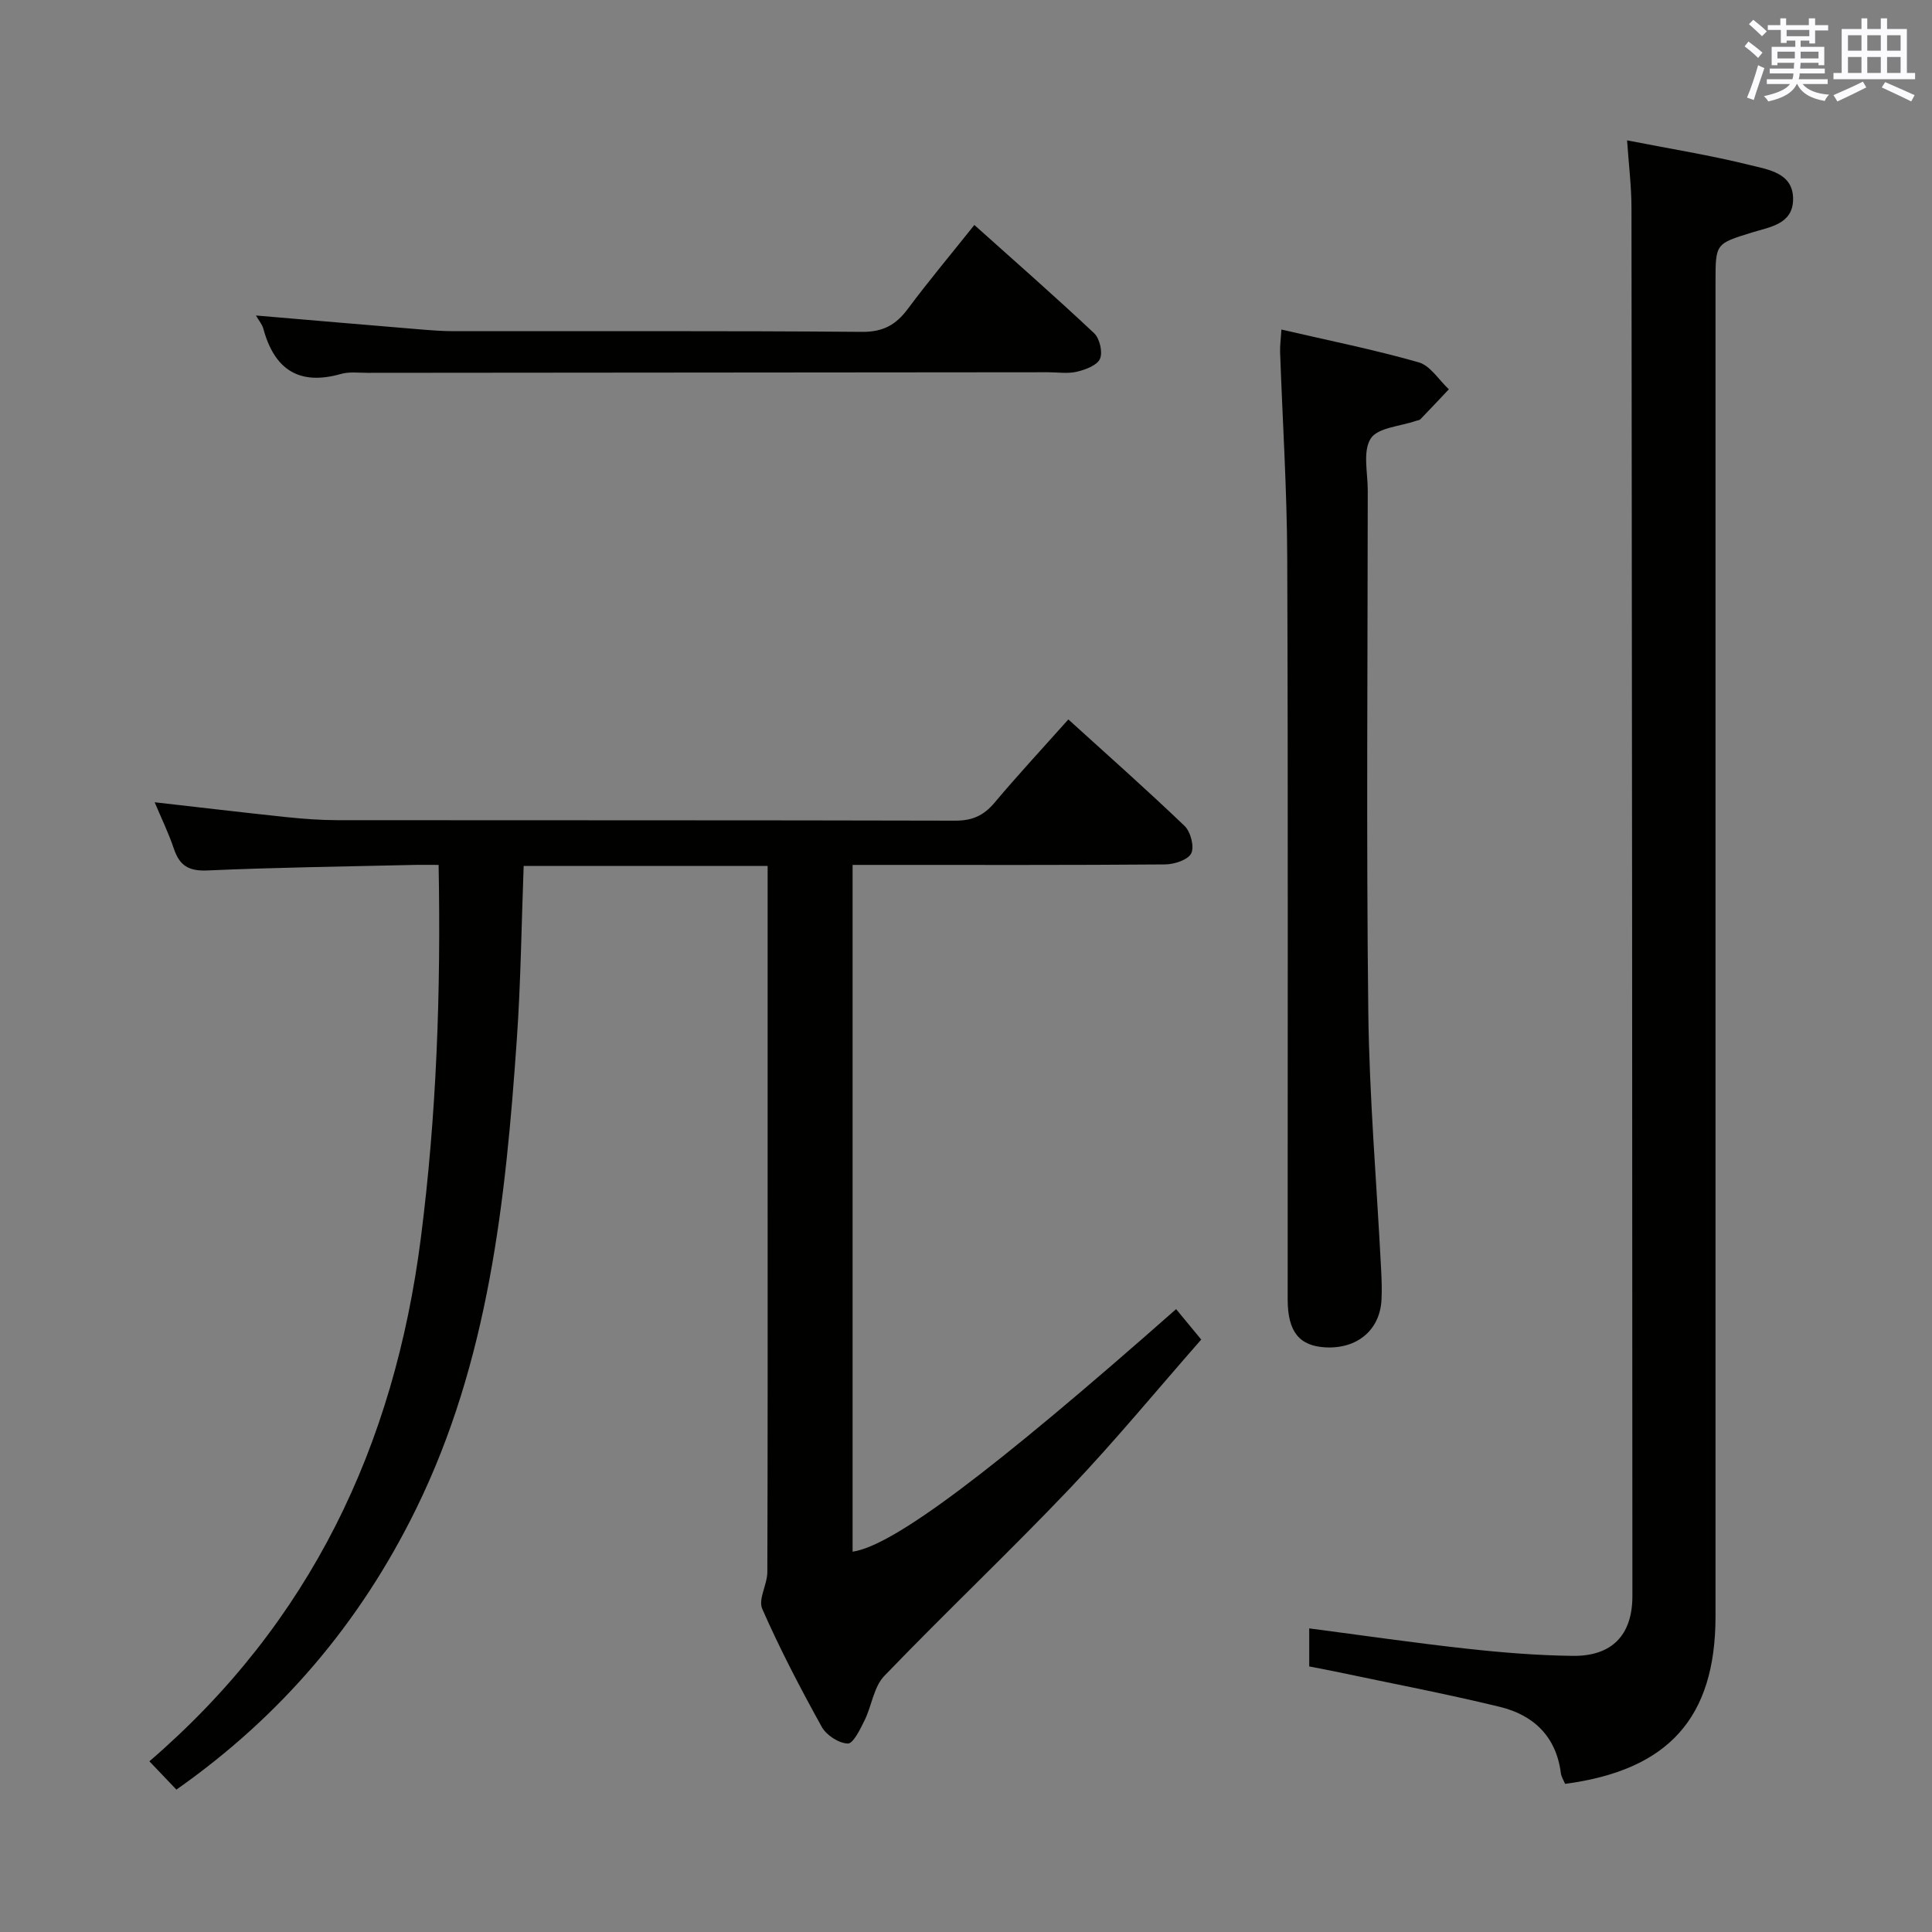 <svg enable-background="new 0 0 400 400" viewBox="0 0 400 400" xmlns="http://www.w3.org/2000/svg"><rect x="0" y="0" width="400" height="400" fill="#808080" stroke="none"/><g fill="#010100"><path d="m158.93 179.28c-17.31 0-33.77 0-50.51 0-.46 12.11-.59 24.05-1.42 35.94-2.32 33.39-5.82 66.57-20.88 97.24-11.53 23.48-27.88 42.81-49.6 58.06-1.94-2.04-3.74-3.92-5.59-5.86 33.36-28.71 50.68-65.3 56.19-108.25 3.27-25.48 4.18-50.98 3.69-77.34-1.96 0-3.72-.04-5.47.01-14.14.33-28.29.51-42.42 1.14-3.86.17-5.75-1.02-6.92-4.5-1.1-3.27-2.63-6.4-3.98-9.62 9.28 1.05 18.3 2.13 27.34 3.08 3.47.36 6.97.62 10.45.63 42.66.04 85.31-.01 127.97.1 3.51.01 5.88-1.05 8.11-3.7 4.8-5.71 9.88-11.18 15.3-17.26 8.25 7.49 16.31 14.62 24.07 22.06 1.25 1.2 2.05 4.3 1.37 5.67-.68 1.35-3.5 2.27-5.39 2.29-19.66.16-39.32.1-58.99.1-1.8 0-3.6 0-5.73 0v142.19c8.36-1.21 28.65-16.39 66.98-50.22 1.53 1.86 3.07 3.71 5.2 6.3-9.08 10.34-17.83 20.98-27.31 30.94-12.51 13.14-25.72 25.62-38.31 38.71-2.18 2.27-2.59 6.17-4.08 9.19-.9 1.83-2.35 4.84-3.48 4.8-1.87-.06-4.42-1.72-5.38-3.44-4.42-7.98-8.66-16.1-12.33-24.45-.87-1.99 1.05-5.04 1.06-7.6.09-26.66.06-53.32.06-79.98 0-20.16 0-40.32 0-60.49 0-1.81 0-3.6 0-5.74z"/><path d="m336.87 29.06c8.92 1.75 17.3 3.09 25.5 5.13 3.76.94 8.94 1.61 8.87 7.11-.06 5.13-4.82 5.69-8.56 6.85-7.49 2.32-7.5 2.27-7.5 10.25v273.38 3c-.05 20.89-9.74 31.71-31.14 34.55-.29-.7-.78-1.43-.88-2.21-.96-7.61-5.67-12.05-12.66-13.74-11.27-2.74-22.68-4.9-34.03-7.3-1.75-.37-3.52-.69-5.41-1.06 0-2.74 0-5.18 0-7.88 11.07 1.45 21.85 3.02 32.68 4.21 7.26.8 14.58 1.39 21.88 1.48 8.12.1 12.35-4.31 12.35-12.37-.02-95.79-.08-191.58-.19-287.37 0-4.46-.56-8.92-.91-14.03z"/><path d="m265.3 68.23c9.8 2.27 19.22 4.16 28.43 6.79 2.41.69 4.18 3.66 6.24 5.58-1.96 2.07-3.91 4.16-5.9 6.21-.21.21-.62.22-.93.33-3.24 1.14-7.9 1.38-9.35 3.66-1.68 2.64-.61 7.07-.61 10.73-.02 35.97-.31 71.94.11 107.9.21 17.76 1.74 35.5 2.65 53.26.11 2.16.2 4.33.08 6.49-.35 6.2-5.02 10.1-11.54 9.78-5.45-.27-7.88-3.22-7.88-9.92-.02-51.12.1-102.24-.09-153.36-.05-14.28-.98-28.56-1.48-42.84-.04-1.28.15-2.57.27-4.61z"/><path d="m52.99 65.32c11.61.99 22.82 1.95 34.04 2.88 2.31.19 4.64.37 6.96.37 28.15.03 56.3-.1 84.45.14 4.39.04 7.06-1.45 9.53-4.78 4.27-5.73 8.87-11.22 13.76-17.35 8.38 7.51 16.72 14.81 24.79 22.4 1.16 1.09 1.82 3.94 1.22 5.31-.6 1.36-3.01 2.25-4.78 2.67-1.89.45-3.97.11-5.97.11-46.97.04-93.95.07-140.92.12-1.83 0-3.76-.26-5.47.23-8.68 2.47-13.78-.91-16.07-9.34-.25-.93-.95-1.73-1.54-2.76z"/></g><path d="m361.2 9.6.8-1c.9.7 1.9 1.4 2.9 2.3l-.9 1.1c-1-1-2-1.8-2.8-2.4zm.5 10.6c.9-2.1 1.6-4.3 2.3-6.7.4.2.8.4 1.3.6-.7 2.1-1.5 4.3-2.2 6.6zm.4-15.2.9-.9c1 .8 2 1.6 2.8 2.4l-1 1c-.9-.9-1.8-1.7-2.7-2.5zm12.5-1.2h1.2v1.4h2.7v1.1h-2.7v2.7h-1.2v-.6h-1.8v1.3h4.9v3.8h-1.2v-.5h-3.7c0 .4-.1.9-.1 1.2h5.1v1h-5.2c0 .5-.1.9-.2 1.2h6v1h-5.2c1.1 1.3 2.9 2 5.5 2.2-.4.4-.7.8-.9 1.3-2.9-.5-4.8-1.6-5.7-3.5h-.1c-.8 1.7-2.7 2.9-5.9 3.6-.2-.4-.6-.8-.9-1.1 2.8-.6 4.6-1.4 5.4-2.5h-4.8v-1h5.3c.1-.3.2-.7.2-1.2h-4.9v-1h5c0-.4 0-.8.1-1.2h-3.5v.5h-1.2v-3.8h4.9v-1.3h-1.8v.5h-1.2v-2.7h-2.7v-1h2.6v-1.4h1.2v1.4h4.7v-1.4zm-6.6 8.3h3.6c0-.4 0-.9 0-1.4h-3.6zm1.9-4.6h4.7v-1.3h-4.7zm6.6 3.2h-3.7v1.4h3.7z" fill="#fbfafc"/><path d="m385.3 3.8h1.3v2.2h2.8v-2.2h1.3v2.2h4.1v9.1h1.7v1.3h-16.9v-1.3h1.7v-9.1h4.1v-2.2zm.4 13.1.7 1.2c-1.8.9-3.8 1.9-6 2.9-.2-.4-.5-.8-.8-1.3 2.3-1 4.3-1.9 6.1-2.8zm-3.1-6.4h2.8v-3.2h-2.8zm0 4.6h2.8v-3.3h-2.8zm4-4.6h2.8v-3.2h-2.8zm0 4.6h2.8v-3.3h-2.8zm3.7 1.9c2.1.9 4.1 1.8 6.1 2.7l-.7 1.3c-2.2-1.1-4.2-2-6.1-2.9zm3.2-9.7h-2.8v3.2h2.8zm-2.8 7.8h2.8v-3.3h-2.8z" fill="#fbfafc"/></svg>